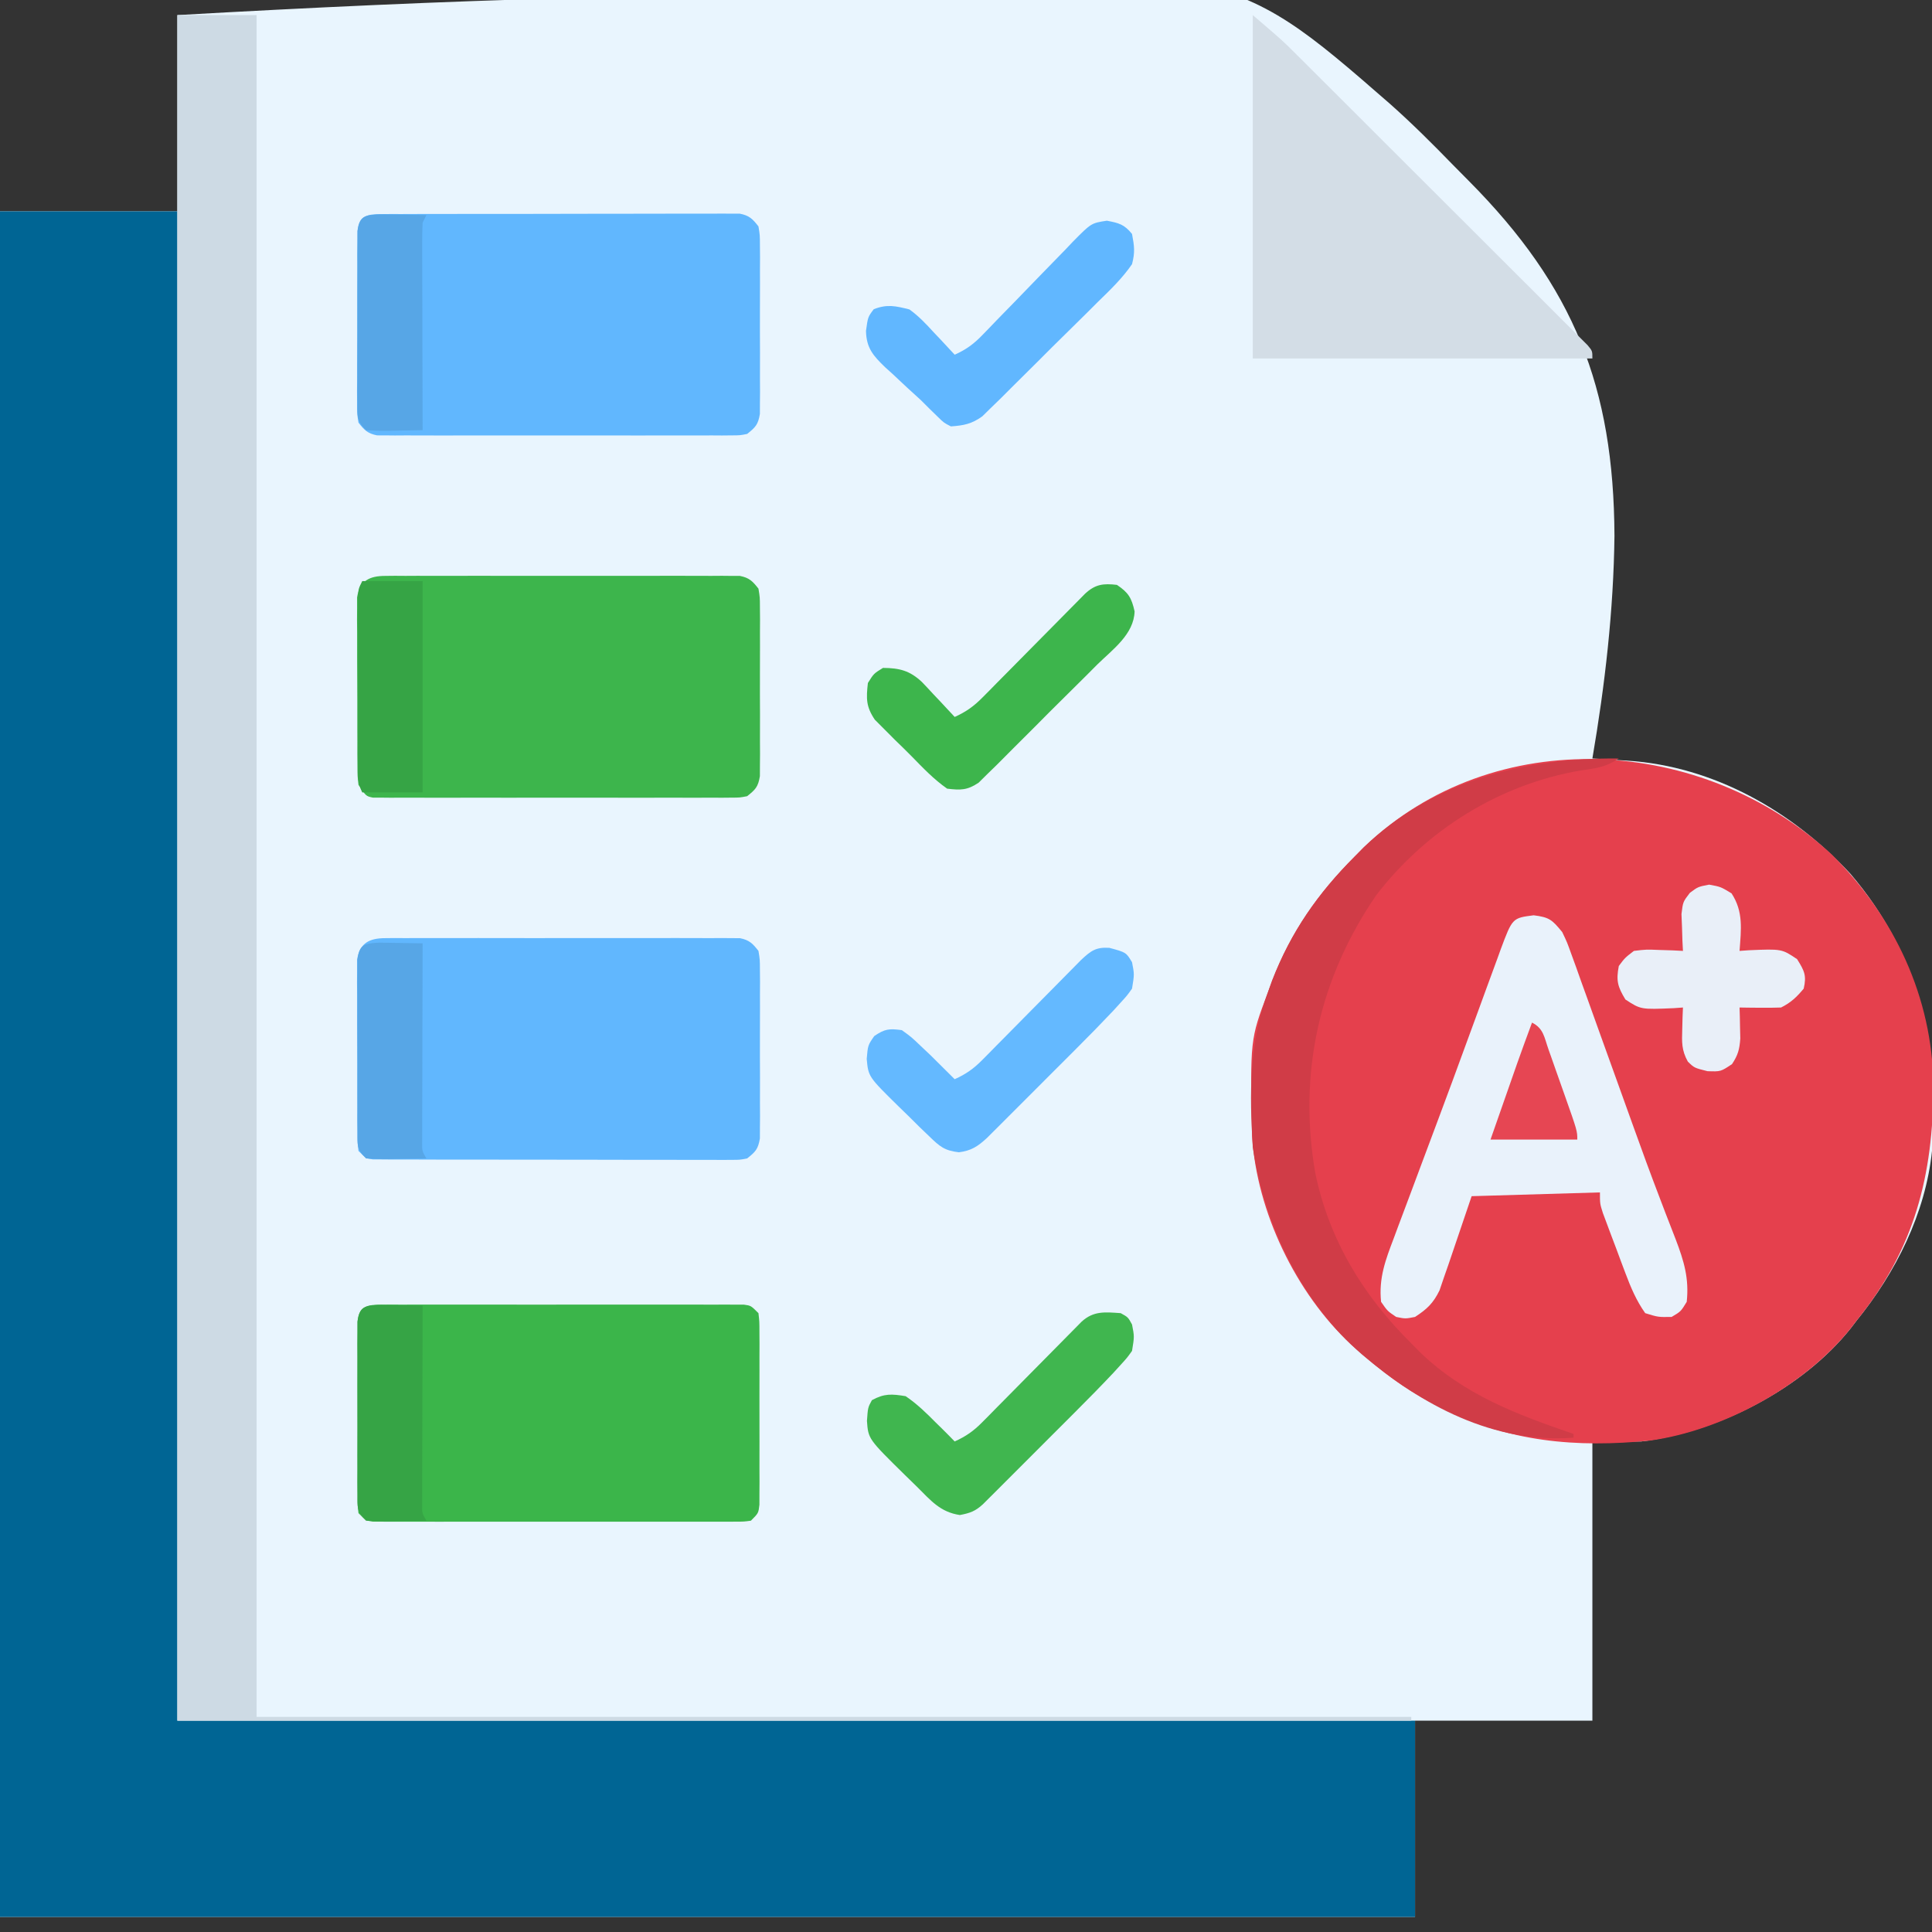 <?xml version="1.0" encoding="UTF-8"?>
<svg version="1.1" xmlns="http://www.w3.org/2000/svg" width="512" height="512">
<rect width="100%" height="100%" fill="#333333" stroke="none"/>
<path d="M0 0 C34.926 -1.986 69.794 -3.618 104.759 -4.545 C108.941 -4.656 113.122 -4.771 117.303 -4.889 C118.135 -4.912 118.967 -4.936 119.825 -4.96 C131.449 -5.294 143.047 -5.84 154.654 -6.562 C278.055 -14.234 278.055 -14.234 321.461 23.611 C327.215 28.727 332.653 34.142 338.014 39.665 C339.423 41.11 340.844 42.54 342.271 43.967 C370.084 71.989 380.667 98.504 380.85 137.993 C380.614 157.806 378.338 177.488 375 197 C376.032 197.064 377.063 197.128 378.126 197.194 C379.493 197.282 380.859 197.369 382.225 197.457 C382.903 197.499 383.582 197.541 384.281 197.584 C407.158 199.065 427.918 210.919 443.352 227.531 C461.803 249.09 466.609 273.222 465 301 C463.282 317.58 455.41 333.201 445 346 C444.522 346.629 444.044 347.258 443.551 347.906 C430.714 364.09 408.259 375.511 388 378 C383.71 378 379.42 378 375 378 C375 402.42 375 426.84 375 452 C359.49 452 343.98 452 328 452 C328 469.16 328 486.32 328 504 C204.25 504 80.5 504 -47 504 C-47 354.84 -47 205.68 -47 52 C-31.49 52 -15.98 52 0 52 C0 34.84 0 17.68 0 0 Z " fill="#E9F5FE" transform="translate(47,4)"/>
<path d="M0 0 C15.51 0 31.02 0 47 0 C47 132 47 264 47 400 C155.24 400 263.48 400 375 400 C375 417.16 375 434.32 375 452 C251.25 452 127.5 452 0 452 C0 302.84 0 153.68 0 0 Z " fill="#006594" transform="translate(0,56)"/>
<path d="M0 0 C16.515 16.463 26.541 37.64 26.857 61.084 C26.817 84.966 21.813 104.613 6.477 123.469 C5.998 124.098 5.52 124.727 5.027 125.375 C-7.156 140.734 -28.934 152.569 -48.233 155.237 C-67.627 157.197 -86.112 155.63 -103.523 146.469 C-104.873 145.807 -104.873 145.807 -106.25 145.133 C-113.46 141.457 -119.477 136.823 -125.523 131.469 C-126.16 130.916 -126.797 130.363 -127.453 129.793 C-142.139 116.156 -152.455 94.549 -153.7 74.639 C-154.239 48.998 -154.239 48.998 -149.523 36.469 C-148.963 34.912 -148.963 34.912 -148.391 33.324 C-143.363 20.354 -136.253 10.212 -126.523 0.469 C-125.719 -0.347 -124.915 -1.163 -124.086 -2.004 C-89.464 -35.202 -34.079 -31.652 0 0 Z " fill="#E5404D" transform="translate(485.523,226.531)"/>
<path d="M0 0 C6.93 0 13.86 0 21 0 C21 148.83 21 297.66 21 451 C121.98 451 222.96 451 327 451 C327 451.33 327 451.66 327 452 C219.09 452 111.18 452 0 452 C0 302.84 0 153.68 0 0 Z " fill="#CDDAE4" transform="translate(47,4)"/>
<path d="M0 0 C0.841 -0.008 1.682 -0.017 2.549 -0.026 C3.469 -0.02 4.388 -0.013 5.336 -0.007 C6.792 -0.015 6.792 -0.015 8.278 -0.023 C11.494 -0.036 14.71 -0.028 17.926 -0.017 C20.156 -0.02 22.387 -0.022 24.617 -0.026 C29.295 -0.031 33.972 -0.024 38.649 -0.01 C44.652 0.007 50.654 -0.003 56.657 -0.021 C61.264 -0.032 65.87 -0.028 70.477 -0.02 C72.691 -0.018 74.904 -0.021 77.118 -0.028 C80.209 -0.036 83.299 -0.024 86.39 -0.007 C87.31 -0.013 88.23 -0.019 89.177 -0.026 C90.018 -0.017 90.859 -0.009 91.726 0 C92.822 0.002 92.822 0.002 93.941 0.003 C96.427 0.492 97.321 1.406 98.863 3.381 C99.244 5.696 99.244 5.696 99.251 8.447 C99.261 9.479 99.27 10.51 99.28 11.572 C99.274 12.685 99.268 13.797 99.261 14.943 C99.264 16.086 99.267 17.229 99.27 18.407 C99.272 20.824 99.267 23.242 99.254 25.659 C99.238 29.366 99.254 33.072 99.273 36.779 C99.271 39.126 99.267 41.472 99.261 43.818 C99.268 44.931 99.274 46.044 99.28 47.19 C99.266 48.737 99.266 48.737 99.251 50.315 C99.249 51.223 99.246 52.131 99.244 53.066 C98.777 55.901 98.088 56.616 95.863 58.381 C93.922 58.756 93.922 58.756 91.681 58.755 C90.83 58.762 89.979 58.769 89.102 58.776 C88.172 58.769 87.241 58.761 86.283 58.753 C85.3 58.757 84.318 58.761 83.306 58.764 C80.053 58.772 76.8 58.759 73.547 58.744 C71.291 58.744 69.036 58.744 66.781 58.746 C62.052 58.746 57.323 58.735 52.595 58.717 C46.522 58.694 40.45 58.694 34.378 58.701 C29.721 58.704 25.064 58.697 20.406 58.688 C18.167 58.684 15.927 58.683 13.688 58.684 C10.563 58.684 7.439 58.672 4.314 58.656 C2.915 58.659 2.915 58.659 1.488 58.663 C0.64 58.656 -0.208 58.649 -1.082 58.642 C-2.191 58.639 -2.191 58.639 -3.322 58.635 C-5.137 58.381 -5.137 58.381 -7.137 56.381 C-7.398 54.149 -7.398 54.149 -7.412 51.336 C-7.421 50.285 -7.431 49.234 -7.441 48.151 C-7.44 47.011 -7.439 45.871 -7.438 44.697 C-7.442 43.531 -7.446 42.364 -7.451 41.163 C-7.456 38.692 -7.457 36.221 -7.453 33.751 C-7.449 29.963 -7.473 26.175 -7.498 22.387 C-7.501 19.99 -7.501 17.594 -7.5 15.197 C-7.509 14.06 -7.519 12.922 -7.528 11.75 C-7.522 10.696 -7.516 9.641 -7.509 8.555 C-7.51 7.626 -7.511 6.697 -7.511 5.74 C-6.804 1.283 -4.28 0.007 0 0 Z " fill="#61B7FE" transform="translate(102.137,248.619)"/>
<path d="M0 0 C0.848 -0.007 1.696 -0.014 2.57 -0.021 C3.503 -0.019 4.435 -0.017 5.396 -0.014 C6.377 -0.019 7.357 -0.024 8.368 -0.029 C11.622 -0.043 14.875 -0.042 18.129 -0.04 C20.383 -0.044 22.638 -0.048 24.892 -0.053 C29.623 -0.061 34.353 -0.06 39.083 -0.055 C45.154 -0.049 51.225 -0.066 57.296 -0.089 C61.954 -0.104 66.611 -0.105 71.268 -0.102 C73.507 -0.102 75.746 -0.108 77.984 -0.118 C81.112 -0.13 84.238 -0.123 87.365 -0.112 C88.296 -0.119 89.226 -0.127 90.185 -0.135 C91.036 -0.128 91.887 -0.121 92.764 -0.114 C93.503 -0.114 94.243 -0.114 95.004 -0.114 C97.506 0.369 98.397 1.273 99.945 3.261 C100.326 5.575 100.326 5.575 100.334 8.327 C100.343 9.358 100.352 10.389 100.362 11.452 C100.356 12.564 100.35 13.677 100.344 14.823 C100.347 15.966 100.35 17.109 100.352 18.286 C100.355 20.704 100.349 23.121 100.336 25.539 C100.32 29.246 100.336 32.952 100.355 36.659 C100.354 39.005 100.35 41.352 100.344 43.698 C100.35 44.811 100.356 45.923 100.362 47.07 C100.348 48.616 100.348 48.616 100.334 50.194 C100.331 51.102 100.329 52.01 100.326 52.946 C99.86 55.78 99.167 56.494 96.945 58.261 C95.023 58.638 95.023 58.638 92.808 58.642 C91.967 58.65 91.126 58.659 90.259 58.667 C89.34 58.661 88.42 58.655 87.473 58.649 C86.502 58.654 85.531 58.659 84.53 58.665 C81.314 58.678 78.099 58.669 74.883 58.659 C72.652 58.661 70.422 58.664 68.191 58.668 C63.514 58.672 58.837 58.666 54.159 58.652 C48.156 58.635 42.154 58.645 36.151 58.663 C31.545 58.673 26.938 58.67 22.331 58.662 C20.118 58.66 17.904 58.663 15.69 58.67 C12.599 58.677 9.509 58.666 6.418 58.649 C5.039 58.658 5.039 58.658 3.631 58.667 C2.37 58.655 2.37 58.655 1.082 58.642 C0.352 58.641 -0.379 58.639 -1.132 58.638 C-3.62 58.15 -4.514 57.238 -6.055 55.261 C-6.429 52.901 -6.429 52.901 -6.427 50.087 C-6.433 49.032 -6.439 47.978 -6.446 46.891 C-6.437 45.754 -6.427 44.616 -6.418 43.444 C-6.418 42.277 -6.419 41.109 -6.419 39.907 C-6.417 37.438 -6.407 34.969 -6.391 32.5 C-6.367 28.71 -6.37 24.92 -6.377 21.13 C-6.371 18.735 -6.364 16.339 -6.355 13.944 C-6.356 12.805 -6.357 11.665 -6.358 10.491 C-6.349 9.44 -6.339 8.388 -6.329 7.305 C-6.325 6.377 -6.32 5.449 -6.315 4.493 C-5.83 0.339 -3.683 0.01 0 0 Z " fill="#61B7FE" transform="translate(101.055,56.739)"/>
<path d="M0 0 C0.841 -0.008 1.682 -0.017 2.549 -0.026 C3.469 -0.02 4.388 -0.013 5.336 -0.007 C6.792 -0.015 6.792 -0.015 8.278 -0.023 C11.494 -0.036 14.71 -0.028 17.926 -0.017 C20.156 -0.02 22.387 -0.022 24.617 -0.026 C29.295 -0.031 33.972 -0.024 38.649 -0.01 C44.652 0.007 50.654 -0.003 56.657 -0.021 C61.264 -0.032 65.87 -0.028 70.477 -0.02 C72.691 -0.018 74.904 -0.021 77.118 -0.028 C80.209 -0.036 83.299 -0.024 86.39 -0.007 C87.31 -0.013 88.23 -0.019 89.177 -0.026 C90.018 -0.017 90.859 -0.009 91.726 0 C92.822 0.002 92.822 0.002 93.941 0.003 C96.427 0.492 97.321 1.406 98.863 3.381 C99.244 5.696 99.244 5.696 99.251 8.447 C99.261 9.479 99.27 10.51 99.28 11.572 C99.274 12.685 99.268 13.797 99.261 14.943 C99.264 16.086 99.267 17.229 99.27 18.407 C99.272 20.824 99.267 23.242 99.254 25.659 C99.238 29.366 99.254 33.072 99.273 36.779 C99.271 39.126 99.267 41.472 99.261 43.818 C99.268 44.931 99.274 46.044 99.28 47.19 C99.266 48.737 99.266 48.737 99.251 50.315 C99.249 51.223 99.246 52.131 99.244 53.066 C98.777 55.901 98.087 56.616 95.863 58.381 C93.922 58.758 93.922 58.758 91.681 58.762 C90.405 58.775 90.405 58.775 89.102 58.788 C88.172 58.781 87.241 58.775 86.283 58.769 C85.3 58.774 84.318 58.78 83.306 58.785 C80.053 58.798 76.8 58.79 73.547 58.779 C71.291 58.781 69.036 58.784 66.781 58.788 C62.052 58.793 57.323 58.786 52.595 58.772 C46.522 58.755 40.45 58.765 34.378 58.783 C29.721 58.794 25.064 58.79 20.406 58.782 C18.167 58.78 15.927 58.783 13.688 58.79 C10.563 58.797 7.439 58.786 4.314 58.769 C2.915 58.778 2.915 58.778 1.488 58.788 C0.64 58.779 -0.208 58.771 -1.082 58.762 C-1.821 58.761 -2.56 58.76 -3.322 58.758 C-5.137 58.381 -5.137 58.381 -7.137 55.381 C-7.398 53.066 -7.398 53.066 -7.412 50.315 C-7.421 49.283 -7.431 48.252 -7.441 47.19 C-7.44 46.077 -7.439 44.965 -7.438 43.818 C-7.442 42.676 -7.446 41.533 -7.451 40.355 C-7.456 37.938 -7.457 35.52 -7.453 33.103 C-7.449 29.396 -7.473 25.689 -7.498 21.983 C-7.501 19.636 -7.501 17.29 -7.5 14.943 C-7.514 13.275 -7.514 13.275 -7.528 11.572 C-7.522 10.541 -7.516 9.51 -7.509 8.447 C-7.51 7.539 -7.511 6.631 -7.511 5.696 C-6.795 1.265 -4.247 0.007 0 0 Z " fill="#3DB54C" transform="translate(102.137,152.619)"/>
<path d="M0 0 C1.287 -0.008 1.287 -0.008 2.6 -0.017 C3.544 -0.013 4.487 -0.009 5.459 -0.005 C6.451 -0.008 7.443 -0.012 8.465 -0.015 C11.756 -0.024 15.047 -0.018 18.338 -0.012 C20.617 -0.013 22.897 -0.015 25.176 -0.017 C29.957 -0.02 34.739 -0.016 39.521 -0.007 C45.661 0.005 51.802 -0.002 57.943 -0.014 C62.65 -0.021 67.358 -0.019 72.066 -0.014 C74.331 -0.012 76.596 -0.014 78.86 -0.019 C82.021 -0.024 85.181 -0.016 88.342 -0.005 C89.757 -0.011 89.757 -0.011 91.201 -0.017 C92.488 -0.009 92.488 -0.009 93.801 0 C94.549 0.001 95.297 0.002 96.067 0.002 C97.901 0.254 97.901 0.254 99.901 2.254 C100.155 4.493 100.155 4.493 100.159 7.315 C100.166 8.369 100.172 9.424 100.179 10.51 C100.174 11.653 100.17 12.795 100.166 13.973 C100.168 15.142 100.17 16.31 100.172 17.515 C100.173 19.989 100.17 22.464 100.161 24.939 C100.151 28.738 100.161 32.537 100.174 36.336 C100.173 38.736 100.17 41.135 100.166 43.535 C100.17 44.678 100.174 45.821 100.179 46.998 C100.169 48.58 100.169 48.58 100.159 50.193 C100.158 51.124 100.156 52.056 100.155 53.015 C99.901 55.254 99.901 55.254 97.901 57.254 C96.067 57.506 96.067 57.506 93.801 57.508 C92.514 57.516 92.514 57.516 91.201 57.525 C90.258 57.521 89.314 57.517 88.342 57.513 C86.854 57.518 86.854 57.518 85.336 57.523 C82.045 57.532 78.754 57.526 75.463 57.52 C73.184 57.521 70.905 57.523 68.625 57.525 C63.844 57.528 59.062 57.524 54.281 57.515 C48.14 57.503 41.999 57.51 35.859 57.522 C31.151 57.529 26.443 57.527 21.735 57.522 C19.47 57.52 17.206 57.522 14.941 57.527 C11.78 57.532 8.62 57.524 5.459 57.513 C4.044 57.519 4.044 57.519 2.6 57.525 C1.742 57.519 0.884 57.514 0 57.508 C-0.748 57.507 -1.495 57.506 -2.266 57.506 C-4.099 57.254 -4.099 57.254 -6.099 55.254 C-6.353 53.015 -6.353 53.015 -6.358 50.193 C-6.368 48.612 -6.368 48.612 -6.377 46.998 C-6.373 45.855 -6.369 44.713 -6.365 43.535 C-6.367 42.366 -6.369 41.198 -6.371 39.993 C-6.372 37.519 -6.368 35.044 -6.36 32.569 C-6.349 28.77 -6.36 24.971 -6.373 21.172 C-6.371 18.772 -6.369 16.372 -6.365 13.973 C-6.369 12.83 -6.373 11.687 -6.377 10.51 C-6.371 9.455 -6.365 8.401 -6.358 7.315 C-6.357 6.383 -6.355 5.452 -6.353 4.493 C-5.878 0.306 -3.701 0.004 0 0 Z " fill="#3BB54A" transform="translate(101.099,345.746)"/>
<path d="M0 0 C7.876 6.751 7.876 6.751 10.993 9.859 C11.701 10.563 12.409 11.267 13.138 11.992 C13.889 12.743 14.64 13.494 15.414 14.269 C16.224 15.076 17.035 15.883 17.87 16.715 C20.529 19.364 23.185 22.018 25.84 24.672 C27.691 26.519 29.542 28.367 31.392 30.214 C35.26 34.076 39.125 37.939 42.99 41.804 C47.459 46.275 51.935 50.74 56.413 55.202 C60.727 59.501 65.035 63.806 69.341 68.113 C71.174 69.944 73.007 71.773 74.843 73.601 C77.397 76.145 79.945 78.696 82.492 81.249 C83.257 82.009 84.022 82.768 84.81 83.551 C85.499 84.243 86.187 84.935 86.896 85.649 C87.499 86.251 88.102 86.854 88.723 87.474 C90 89 90 89 90 91 C60.3 91 30.6 91 0 91 C0 60.97 0 30.94 0 0 Z " fill="#D3DDE6" transform="translate(332,4)"/>
<path d="M0 0 C4.22 0.518 4.919 1.235 7.562 4.438 C8.849 7.129 8.849 7.129 9.969 10.246 C10.397 11.42 10.825 12.594 11.266 13.803 C11.722 15.089 12.177 16.375 12.633 17.66 C13.118 19.003 13.604 20.345 14.091 21.686 C15.376 25.235 16.647 28.788 17.916 32.343 C19.419 36.547 20.938 40.745 22.454 44.944 C23.699 48.393 24.941 51.843 26.175 55.296 C28.564 61.969 30.995 68.62 33.534 75.238 C34.001 76.464 34.468 77.69 34.95 78.954 C35.826 81.244 36.712 83.529 37.611 85.81 C39.826 91.618 41.226 96.209 40.562 102.438 C39 105 39 105 36.562 106.438 C33 106.5 33 106.5 29.562 105.438 C27.201 102.114 25.731 98.606 24.301 94.805 C23.904 93.752 23.508 92.698 23.1 91.613 C22.695 90.524 22.291 89.435 21.875 88.312 C21.459 87.216 21.044 86.119 20.615 84.988 C20.223 83.938 19.83 82.887 19.426 81.805 C18.889 80.368 18.889 80.368 18.341 78.902 C17.562 76.438 17.562 76.438 17.562 73.438 C6.343 73.767 -4.878 74.097 -16.438 74.438 C-19.521 83.466 -19.521 83.466 -22.569 92.507 C-22.963 93.634 -23.356 94.761 -23.762 95.922 C-24.154 97.074 -24.547 98.226 -24.952 99.413 C-26.635 102.84 -28.261 104.368 -31.438 106.438 C-34 106.938 -34 106.938 -36.438 106.438 C-38.75 104.875 -38.75 104.875 -40.438 102.438 C-41.093 96.155 -39.259 91.307 -37.062 85.547 C-36.706 84.585 -36.35 83.622 -35.982 82.631 C-34.812 79.479 -33.625 76.333 -32.438 73.188 C-31.622 71.005 -30.807 68.822 -29.994 66.638 C-28.317 62.143 -26.635 57.649 -24.949 53.157 C-22.528 46.697 -20.152 40.222 -17.785 33.742 C-16.703 30.792 -15.621 27.842 -14.537 24.893 C-13.848 23.011 -13.161 21.129 -12.476 19.246 C-11.524 16.632 -10.562 14.023 -9.598 11.414 C-9.32 10.644 -9.043 9.875 -8.757 9.082 C-5.638 0.718 -5.638 0.718 0 0 Z " fill="#E9F2FB" transform="translate(406.438,242.562)"/>
<path d="M0 0 C-3.53 2.353 -5.94 2.568 -10.125 3.188 C-31.582 6.84 -50.99 18.939 -64.25 36.188 C-79.431 58.327 -85.003 83.381 -80.445 109.847 C-76.782 127.559 -67.736 142.407 -55 155 C-54.197 155.813 -53.394 156.627 -52.566 157.465 C-40.936 168.637 -26.98 173.889 -12 179 C-12 179.33 -12 179.66 -12 180 C-33.202 181.634 -52.215 171.403 -68 158 C-83.969 144.226 -93.935 123.642 -97 103 C-97.877 88.984 -97.993 75.266 -93 62 C-92.439 60.443 -92.439 60.443 -91.867 58.855 C-86.839 45.886 -79.73 35.743 -70 26 C-69.196 25.184 -68.391 24.368 -67.562 23.527 C-49.097 5.821 -24.906 -0.192 0 0 Z " fill="#D03C47" transform="translate(429,201)"/>
<path d="M0 0 C4.433 1.201 4.433 1.201 6 3.812 C6.625 7 6.625 7 6 10.812 C4.682 12.656 4.682 12.656 2.948 14.555 C2.312 15.254 1.675 15.953 1.019 16.674 C-2.2 20.084 -5.476 23.431 -8.797 26.742 C-9.512 27.459 -10.228 28.175 -10.965 28.913 C-12.463 30.412 -13.962 31.909 -15.462 33.405 C-17.761 35.699 -20.055 37.998 -22.348 40.297 C-23.81 41.758 -25.272 43.219 -26.734 44.68 C-27.419 45.366 -28.103 46.053 -28.808 46.76 C-29.765 47.712 -29.765 47.712 -30.741 48.683 C-31.3 49.241 -31.858 49.798 -32.434 50.373 C-34.879 52.621 -36.569 53.758 -39.891 54.18 C-43.756 53.723 -44.979 52.625 -47.75 49.938 C-49.024 48.717 -49.024 48.717 -50.324 47.473 C-51.207 46.595 -52.09 45.717 -53 44.812 C-53.935 43.904 -54.869 42.995 -55.832 42.059 C-63.876 34.153 -63.876 34.153 -64.312 29.438 C-64 25.812 -64 25.812 -62.312 23.375 C-59.482 21.463 -58.362 21.355 -55 21.812 C-52.465 23.641 -52.465 23.641 -49.938 26.062 C-49.101 26.851 -48.264 27.64 -47.402 28.453 C-45.256 30.561 -43.12 32.678 -41 34.812 C-38.064 33.489 -36.005 32.06 -33.748 29.771 C-33.137 29.157 -32.526 28.543 -31.897 27.911 C-30.925 26.919 -30.925 26.919 -29.934 25.906 C-29.258 25.226 -28.583 24.545 -27.887 23.844 C-25.733 21.672 -23.585 19.493 -21.438 17.312 C-19.286 15.133 -17.133 12.956 -14.977 10.781 C-13.637 9.428 -12.299 8.073 -10.964 6.714 C-10.356 6.1 -9.749 5.486 -9.123 4.854 C-8.325 4.043 -8.325 4.043 -7.511 3.216 C-4.901 0.792 -3.622 -0.226 0 0 Z " fill="#64B9FF" transform="translate(294,251.188)"/>
<path d="M0 0 C1.938 1.062 1.938 1.062 3 3 C3.625 6.188 3.625 6.188 3 10 C1.691 11.835 1.691 11.835 -0.036 13.727 C-0.672 14.426 -1.309 15.125 -1.965 15.845 C-5.273 19.347 -8.64 22.782 -12.051 26.184 C-13.161 27.295 -13.161 27.295 -14.293 28.429 C-15.842 29.979 -17.393 31.528 -18.945 33.075 C-21.327 35.452 -23.704 37.834 -26.08 40.217 C-27.591 41.727 -29.102 43.237 -30.613 44.746 C-31.325 45.46 -32.036 46.173 -32.769 46.908 C-33.756 47.89 -33.756 47.89 -34.763 48.892 C-35.341 49.47 -35.92 50.048 -36.516 50.643 C-38.54 52.493 -39.915 52.984 -42.625 53.5 C-47.835 52.728 -50.347 49.629 -54 46 C-55.048 44.978 -56.096 43.956 -57.145 42.934 C-66.903 33.34 -66.903 33.34 -67.25 28.562 C-67 25 -67 25 -65.938 23.062 C-62.658 21.264 -60.692 21.395 -57 22 C-54.013 24.023 -51.53 26.439 -49 29 C-48.466 29.521 -47.933 30.042 -47.383 30.578 C-46.239 31.703 -45.117 32.849 -44 34 C-41.056 32.674 -38.995 31.238 -36.732 28.943 C-36.118 28.326 -35.504 27.709 -34.872 27.073 C-34.221 26.408 -33.569 25.743 -32.898 25.059 C-31.882 24.034 -31.882 24.034 -30.845 22.989 C-28.683 20.81 -26.529 18.624 -24.375 16.438 C-22.213 14.248 -20.05 12.06 -17.884 9.875 C-16.537 8.516 -15.192 7.153 -13.85 5.788 C-12.939 4.867 -12.939 4.867 -12.009 3.927 C-11.475 3.385 -10.941 2.843 -10.39 2.284 C-7.215 -0.648 -4.162 -0.292 0 0 Z " fill="#40B64F" transform="translate(297,348)"/>
<path d="M0 0 C3.198 0.61 4.597 0.958 6.669 3.509 C7.287 6.776 7.489 8.371 6.669 11.509 C4.109 15.249 0.935 18.293 -2.307 21.443 C-3.225 22.361 -4.143 23.28 -5.089 24.226 C-7.029 26.164 -8.982 28.088 -10.945 30.002 C-13.456 32.45 -15.937 34.927 -18.409 37.413 C-20.779 39.791 -23.168 42.147 -25.557 44.505 C-26.445 45.394 -27.333 46.282 -28.247 47.198 C-29.088 48.013 -29.928 48.828 -30.794 49.667 C-31.527 50.387 -32.26 51.107 -33.015 51.848 C-35.819 53.859 -37.914 54.267 -41.331 54.509 C-43.174 53.568 -43.174 53.568 -44.831 51.947 C-45.491 51.305 -46.151 50.663 -46.831 50.001 C-47.656 49.179 -48.481 48.357 -49.331 47.509 C-50.536 46.405 -51.745 45.304 -52.956 44.205 C-54.249 42.995 -55.54 41.784 -56.831 40.572 C-57.467 39.999 -58.103 39.427 -58.758 38.837 C-61.938 35.765 -63.737 33.738 -63.834 29.197 C-63.331 25.509 -63.331 25.509 -61.768 23.447 C-58.197 22.073 -56.034 22.584 -52.331 23.509 C-49.881 25.262 -47.916 27.351 -45.893 29.572 C-45.352 30.14 -44.812 30.707 -44.254 31.292 C-42.932 32.685 -41.629 34.095 -40.331 35.509 C-37.287 34.154 -35.246 32.649 -32.942 30.253 C-32.301 29.592 -31.66 28.932 -31 28.251 C-30.318 27.54 -29.635 26.828 -28.932 26.095 C-27.469 24.597 -26.006 23.1 -24.542 21.603 C-22.242 19.241 -19.947 16.875 -17.663 14.499 C-15.453 12.205 -13.226 9.93 -10.995 7.658 C-10.316 6.942 -9.638 6.227 -8.939 5.489 C-4.133 0.632 -4.133 0.632 0 0 Z " fill="#61B7FF" transform="translate(293.331,58.491)"/>
<path d="M0 0 C3.065 2.071 3.867 3.41 4.68 7.022 C4.496 13.112 -1.149 17.119 -5.195 21.09 C-6.146 22.043 -7.096 22.997 -8.044 23.952 C-10.033 25.946 -12.033 27.927 -14.042 29.9 C-16.613 32.425 -19.154 34.979 -21.688 37.543 C-23.643 39.516 -25.613 41.475 -27.587 43.429 C-28.987 44.819 -30.376 46.221 -31.764 47.624 C-32.625 48.462 -33.485 49.3 -34.372 50.164 C-35.122 50.907 -35.873 51.649 -36.646 52.415 C-39.652 54.439 -41.443 54.437 -45 54 C-48.528 51.543 -51.422 48.483 -54.425 45.412 C-55.87 43.943 -57.346 42.511 -58.828 41.08 C-59.749 40.155 -60.669 39.23 -61.617 38.277 C-62.459 37.434 -63.3 36.591 -64.167 35.722 C-66.509 32.245 -66.46 30.114 -66 26 C-64.438 23.5 -64.438 23.5 -62 22 C-57.568 22.037 -54.892 22.733 -51.691 25.723 C-50.633 26.821 -49.59 27.935 -48.562 29.062 C-48.022 29.63 -47.481 30.198 -46.924 30.783 C-45.602 32.175 -44.299 33.586 -43 35 C-40.009 33.658 -37.938 32.18 -35.64 29.851 C-35.006 29.214 -34.372 28.577 -33.719 27.92 C-33.046 27.234 -32.373 26.547 -31.68 25.84 C-30.98 25.135 -30.28 24.43 -29.559 23.703 C-27.326 21.453 -25.1 19.196 -22.875 16.938 C-20.642 14.677 -18.407 12.417 -16.17 10.161 C-14.778 8.757 -13.389 7.35 -12.003 5.941 C-11.061 4.99 -11.061 4.99 -10.101 4.019 C-9.549 3.459 -8.997 2.899 -8.428 2.322 C-5.731 -0.174 -3.591 -0.427 0 0 Z " fill="#3DB54C" transform="translate(296,155)"/>
<path d="M0 0 C3.062 0.562 3.062 0.562 5.938 2.312 C9.133 7.2 8.47 11.882 8.062 17.562 C8.871 17.504 9.679 17.446 10.512 17.387 C19.253 17.018 19.253 17.018 23.312 19.75 C25.222 22.818 25.873 24.049 25.062 27.562 C23.192 29.807 21.674 31.257 19.062 32.562 C17.189 32.633 15.312 32.647 13.438 32.625 C12.435 32.616 11.432 32.607 10.398 32.598 C9.628 32.586 8.857 32.574 8.062 32.562 C8.086 33.31 8.109 34.058 8.133 34.828 C8.151 35.813 8.169 36.798 8.188 37.812 C8.211 38.787 8.234 39.762 8.258 40.766 C8.057 43.644 7.654 45.18 6.062 47.562 C3.062 49.562 3.062 49.562 -0.438 49.438 C-3.938 48.562 -3.938 48.562 -5.645 46.898 C-7.32 43.872 -7.237 41.75 -7.125 38.312 C-7.098 37.235 -7.071 36.157 -7.043 35.047 C-7.008 34.227 -6.973 33.407 -6.938 32.562 C-7.746 32.621 -8.554 32.679 -9.387 32.738 C-18.106 33.106 -18.106 33.106 -22.188 30.438 C-24.25 27.049 -24.683 25.454 -23.938 21.562 C-22.324 19.395 -22.324 19.395 -19.938 17.562 C-16.703 17.172 -16.703 17.172 -13.188 17.312 C-12.017 17.349 -10.847 17.385 -9.641 17.422 C-8.749 17.468 -7.857 17.515 -6.938 17.562 C-6.984 16.67 -7.03 15.778 -7.078 14.859 C-7.132 13.104 -7.132 13.104 -7.188 11.312 C-7.234 10.152 -7.28 8.992 -7.328 7.797 C-6.938 4.562 -6.938 4.562 -5.105 2.176 C-2.938 0.562 -2.938 0.562 0 0 Z " fill="#E9EFF8" transform="translate(452.938,234.438)"/>
<path d="M0 0 C1.383 0.013 2.766 0.037 4.148 0.07 C4.855 0.079 5.561 0.088 6.289 0.098 C8.034 0.121 9.779 0.157 11.523 0.195 C11.52 1.222 11.52 1.222 11.517 2.27 C11.495 9.375 11.48 16.479 11.469 23.584 C11.463 26.238 11.457 28.892 11.448 31.546 C11.436 35.354 11.43 39.161 11.426 42.969 C11.421 44.161 11.415 45.354 11.41 46.583 C11.41 47.684 11.41 48.785 11.41 49.919 C11.407 51.378 11.407 51.378 11.403 52.867 C11.369 55.22 11.369 55.22 12.523 57.195 C9.898 57.249 7.274 57.289 4.648 57.32 C3.902 57.337 3.156 57.354 2.387 57.371 C0.431 57.389 -1.524 57.299 -3.477 57.195 C-6.036 54.636 -5.729 53.687 -5.735 50.135 C-5.745 48.553 -5.745 48.553 -5.754 46.939 C-5.75 45.797 -5.746 44.654 -5.742 43.477 C-5.744 42.308 -5.746 41.139 -5.748 39.935 C-5.749 37.46 -5.746 34.985 -5.737 32.51 C-5.727 28.711 -5.737 24.912 -5.75 21.113 C-5.749 18.714 -5.746 16.314 -5.742 13.914 C-5.746 12.771 -5.75 11.629 -5.754 10.451 C-5.748 9.397 -5.742 8.342 -5.735 7.256 C-5.734 6.325 -5.732 5.394 -5.731 4.434 C-5.279 0.451 -3.825 0.215 0 0 Z " fill="#36A445" transform="translate(100.477,345.805)"/>
<path d="M0 0 C1.383 0.013 2.766 0.037 4.148 0.07 C4.855 0.079 5.561 0.088 6.289 0.098 C8.034 0.121 9.779 0.157 11.523 0.195 C11.52 1.222 11.52 1.222 11.517 2.27 C11.495 9.375 11.48 16.479 11.469 23.584 C11.463 26.238 11.457 28.892 11.448 31.546 C11.436 35.354 11.43 39.161 11.426 42.969 C11.421 44.161 11.415 45.354 11.41 46.583 C11.41 47.684 11.41 48.785 11.41 49.919 C11.407 51.378 11.407 51.378 11.403 52.867 C11.369 55.22 11.369 55.22 12.523 57.195 C9.898 57.249 7.274 57.289 4.648 57.32 C3.902 57.337 3.156 57.354 2.387 57.371 C0.431 57.389 -1.524 57.299 -3.477 57.195 C-6.036 54.636 -5.729 53.687 -5.735 50.135 C-5.745 48.553 -5.745 48.553 -5.754 46.939 C-5.75 45.797 -5.746 44.654 -5.742 43.477 C-5.744 42.308 -5.746 41.139 -5.748 39.935 C-5.749 37.46 -5.746 34.985 -5.737 32.51 C-5.727 28.711 -5.737 24.912 -5.75 21.113 C-5.749 18.714 -5.746 16.314 -5.742 13.914 C-5.746 12.771 -5.75 11.629 -5.754 10.451 C-5.748 9.397 -5.742 8.342 -5.735 7.256 C-5.734 6.325 -5.732 5.394 -5.731 4.434 C-5.279 0.451 -3.825 0.215 0 0 Z " fill="#57A6E6" transform="translate(100.477,249.805)"/>
<path d="M0 0 C1.477 0.013 2.953 0.037 4.43 0.07 C5.184 0.079 5.938 0.088 6.715 0.098 C8.578 0.121 10.442 0.157 12.305 0.195 C11.975 0.855 11.645 1.515 11.305 2.195 C11.214 3.952 11.187 5.712 11.191 7.471 C11.191 9.123 11.191 9.123 11.191 10.808 C11.197 12 11.202 13.193 11.207 14.422 C11.209 16.249 11.209 16.249 11.211 18.113 C11.217 22.015 11.229 25.918 11.242 29.82 C11.247 32.461 11.252 35.102 11.256 37.742 C11.267 44.227 11.284 50.711 11.305 57.195 C8.846 57.249 6.389 57.289 3.93 57.32 C3.231 57.337 2.532 57.354 1.812 57.371 C-0.024 57.389 -1.861 57.298 -3.695 57.195 C-6.255 54.636 -5.948 53.687 -5.954 50.135 C-5.964 48.553 -5.964 48.553 -5.973 46.939 C-5.969 45.797 -5.965 44.654 -5.961 43.477 C-5.963 42.308 -5.965 41.139 -5.967 39.935 C-5.968 37.46 -5.964 34.985 -5.956 32.51 C-5.945 28.711 -5.956 24.912 -5.969 21.113 C-5.967 18.714 -5.965 16.314 -5.961 13.914 C-5.965 12.771 -5.969 11.629 -5.973 10.451 C-5.967 9.397 -5.961 8.342 -5.954 7.256 C-5.953 6.325 -5.951 5.394 -5.949 4.434 C-5.483 0.324 -3.934 0.208 0 0 Z " fill="#57A6E6" transform="translate(100.695,56.805)"/>
<path d="M0 0 C5.28 0 10.56 0 16 0 C16 18.48 16 36.96 16 56 C10.72 56 5.44 56 0 56 C-1.247 53.505 -1.127 51.822 -1.129 49.031 C-1.133 47.997 -1.136 46.962 -1.139 45.896 C-1.137 44.776 -1.135 43.655 -1.133 42.5 C-1.134 41.353 -1.135 40.207 -1.136 39.025 C-1.136 36.598 -1.135 34.17 -1.13 31.742 C-1.125 28.016 -1.13 24.289 -1.137 20.562 C-1.136 18.208 -1.135 15.854 -1.133 13.5 C-1.135 12.379 -1.137 11.258 -1.139 10.104 C-1.136 9.069 -1.133 8.035 -1.129 6.969 C-1.129 6.055 -1.128 5.142 -1.127 4.201 C-1 2 -1 2 0 0 Z " fill="#36A445" transform="translate(96,154)"/>
<path d="M0 0 C3.087 1.544 3.251 3.953 4.383 7.152 C4.602 7.768 4.821 8.383 5.047 9.017 C5.509 10.32 5.968 11.623 6.423 12.928 C7.122 14.929 7.831 16.924 8.543 18.92 C12 28.695 12 28.695 12 31 C4.41 31 -3.18 31 -11 31 C-3.301 8.938 -3.301 8.938 0 0 Z " fill="#E64653" transform="translate(406,271)"/>
</svg>
